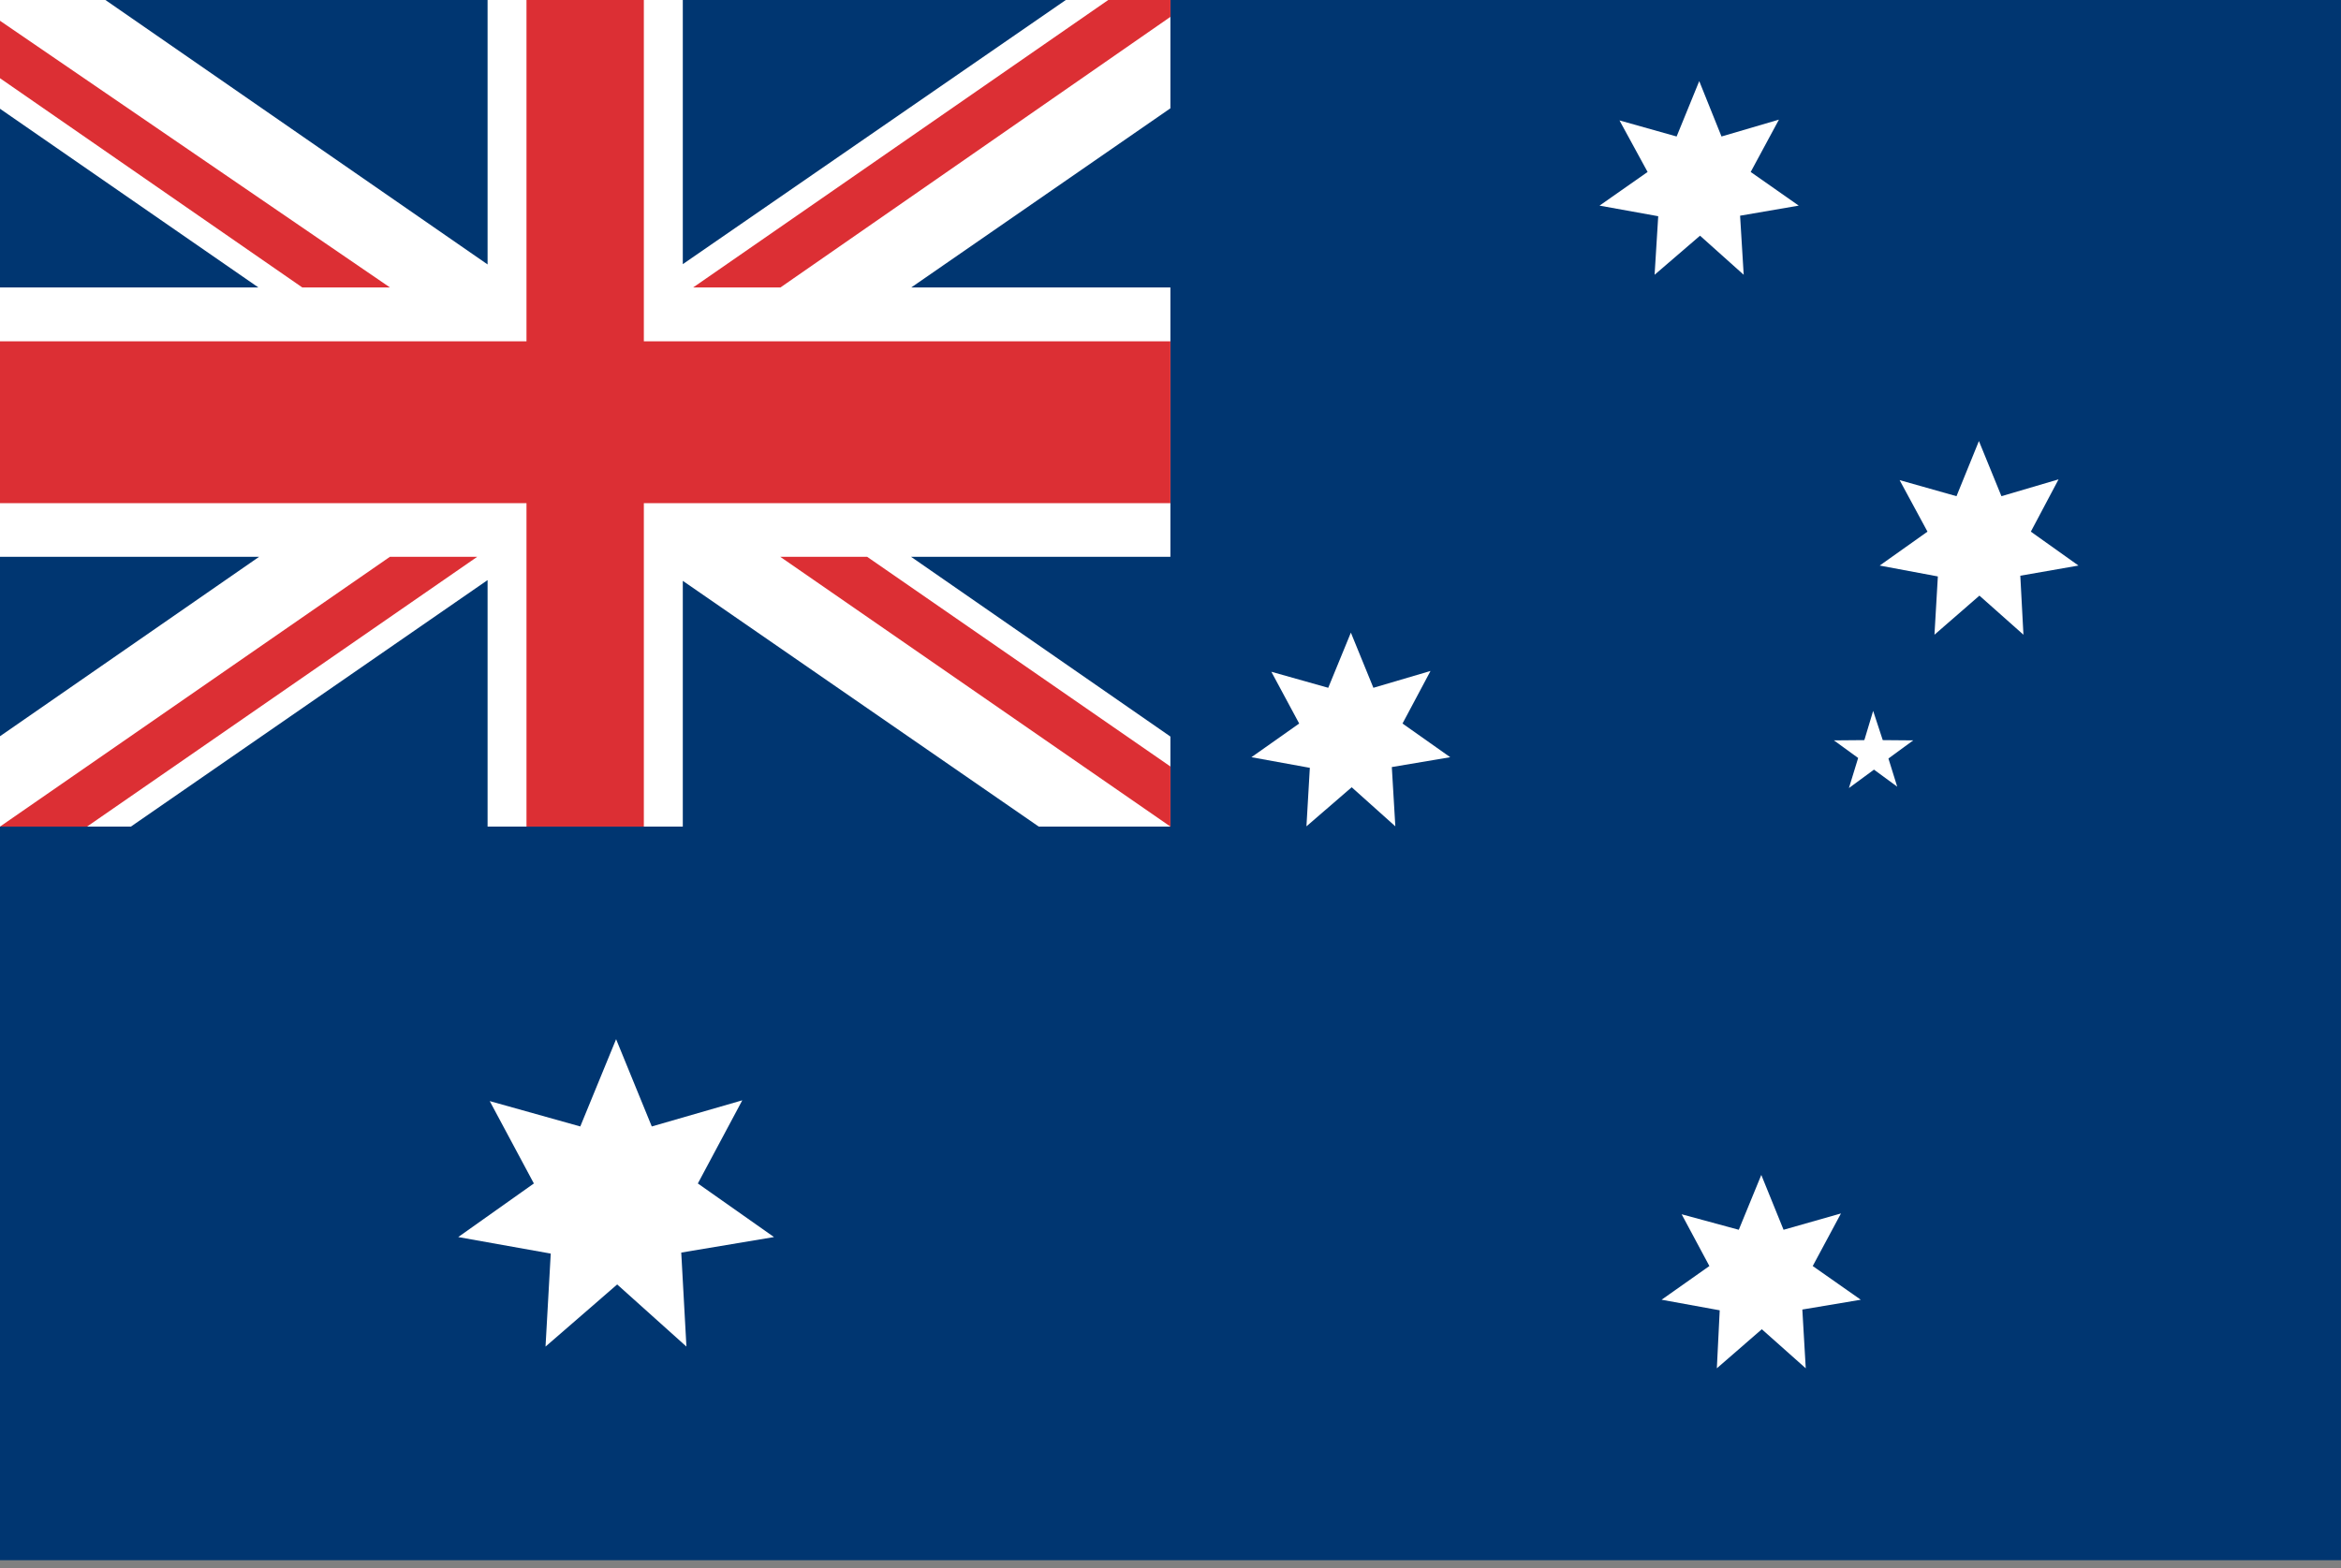 <svg width="100" height="67" viewBox="0 0 100 67" fill="none" xmlns="http://www.w3.org/2000/svg">
<rect x="0" y="0" width="100" height="67" fill="#808080" stroke="none"/>
<g clip-path="url(#clip0_1_9422)">
<path fill-rule="evenodd" clip-rule="evenodd" d="M0 66.666H99.999V0H0V66.666Z" fill="#003671"/>
<path fill-rule="evenodd" clip-rule="evenodd" d="M26.318 44.404L27.842 48.133L31.708 47.016L29.81 50.569L33.063 52.859L29.101 53.522L29.322 57.539L26.364 54.884L23.303 57.539L23.526 53.565L19.574 52.859L22.805 50.569L20.92 47.049L24.788 48.133L26.318 44.404Z" fill="white"/>
<path fill-rule="evenodd" clip-rule="evenodd" d="M45.527 0L29.167 11.287V0H20.828V11.299L4.503 0H0V4.647L11.037 12.282H0V23.791H11.07L0 31.459V35.319H5.593L20.828 24.787V35.319H29.167V24.819L44.371 35.319H49.996V31.472L38.916 23.791H49.996V12.282H38.927L49.996 4.628V0H45.527Z" fill="white"/>
<path fill-rule="evenodd" clip-rule="evenodd" d="M57.705 27.032L58.667 29.389L61.107 28.67L59.911 30.916L61.949 32.355L59.454 32.776L59.604 35.309L57.74 33.639L55.807 35.309L55.952 32.809L53.457 32.355L55.497 30.916L54.308 28.704L56.738 29.389L57.705 27.032Z" fill="white"/>
<path fill-rule="evenodd" clip-rule="evenodd" d="M79.639 31.625L80.015 30.375L80.425 31.625L81.726 31.636L80.668 32.411L81.043 33.615L80.05 32.886L78.98 33.673L79.374 32.388L78.339 31.636L79.639 31.625Z" fill="white"/>
<path fill-rule="evenodd" clip-rule="evenodd" d="M72.586 3.465L73.537 5.832L75.99 5.112L74.784 7.348L76.836 8.786L74.331 9.217L74.485 11.741L72.62 10.071L70.679 11.741L70.834 9.239L68.327 8.786L70.38 7.348L69.179 5.145L71.62 5.832L72.586 3.465Z" fill="white"/>
<path fill-rule="evenodd" clip-rule="evenodd" d="M84.533 18.845L85.495 21.202L87.935 20.483L86.751 22.717L88.786 24.166L86.301 24.6L86.435 27.121L84.555 25.451L82.634 27.121L82.779 24.631L80.294 24.166L82.336 22.717L81.145 20.515L83.575 21.202L84.533 18.845Z" fill="white"/>
<path fill-rule="evenodd" clip-rule="evenodd" d="M75.237 50.204L76.188 52.548L78.64 51.85L77.434 54.097L79.487 55.537L76.99 55.956L77.136 58.467L75.259 56.798L73.338 58.467L73.461 55.989L70.978 55.537L73.019 54.097L71.834 51.885L74.275 52.548L75.237 50.204Z" fill="white"/>
<path fill-rule="evenodd" clip-rule="evenodd" d="M33.328 23.791H37.04L49.998 32.753V35.32L33.328 23.791Z" fill="#DC2F34"/>
<path fill-rule="evenodd" clip-rule="evenodd" d="M16.657 23.791L0 35.32H3.718L20.387 23.791H16.657Z" fill="#DC2F34"/>
<path fill-rule="evenodd" clip-rule="evenodd" d="M22.49 0V14.584H0V21.5H22.49V35.319H27.503V21.5H49.997V14.584H27.503V0H22.49Z" fill="#DC2F34"/>
<path fill-rule="evenodd" clip-rule="evenodd" d="M0 3.342L12.912 12.282H16.657L0 0.887V3.342Z" fill="#DC2F34"/>
<path fill-rule="evenodd" clip-rule="evenodd" d="M47.339 0.001L29.61 12.282H33.339L49.998 0.719V0.001H47.339Z" fill="#DC2F34"/>
</g>
<defs>
<clipPath id="clip0_1_9422">
<rect width="100" height="66.667" fill="white"/>
</clipPath>
</defs>
</svg>
